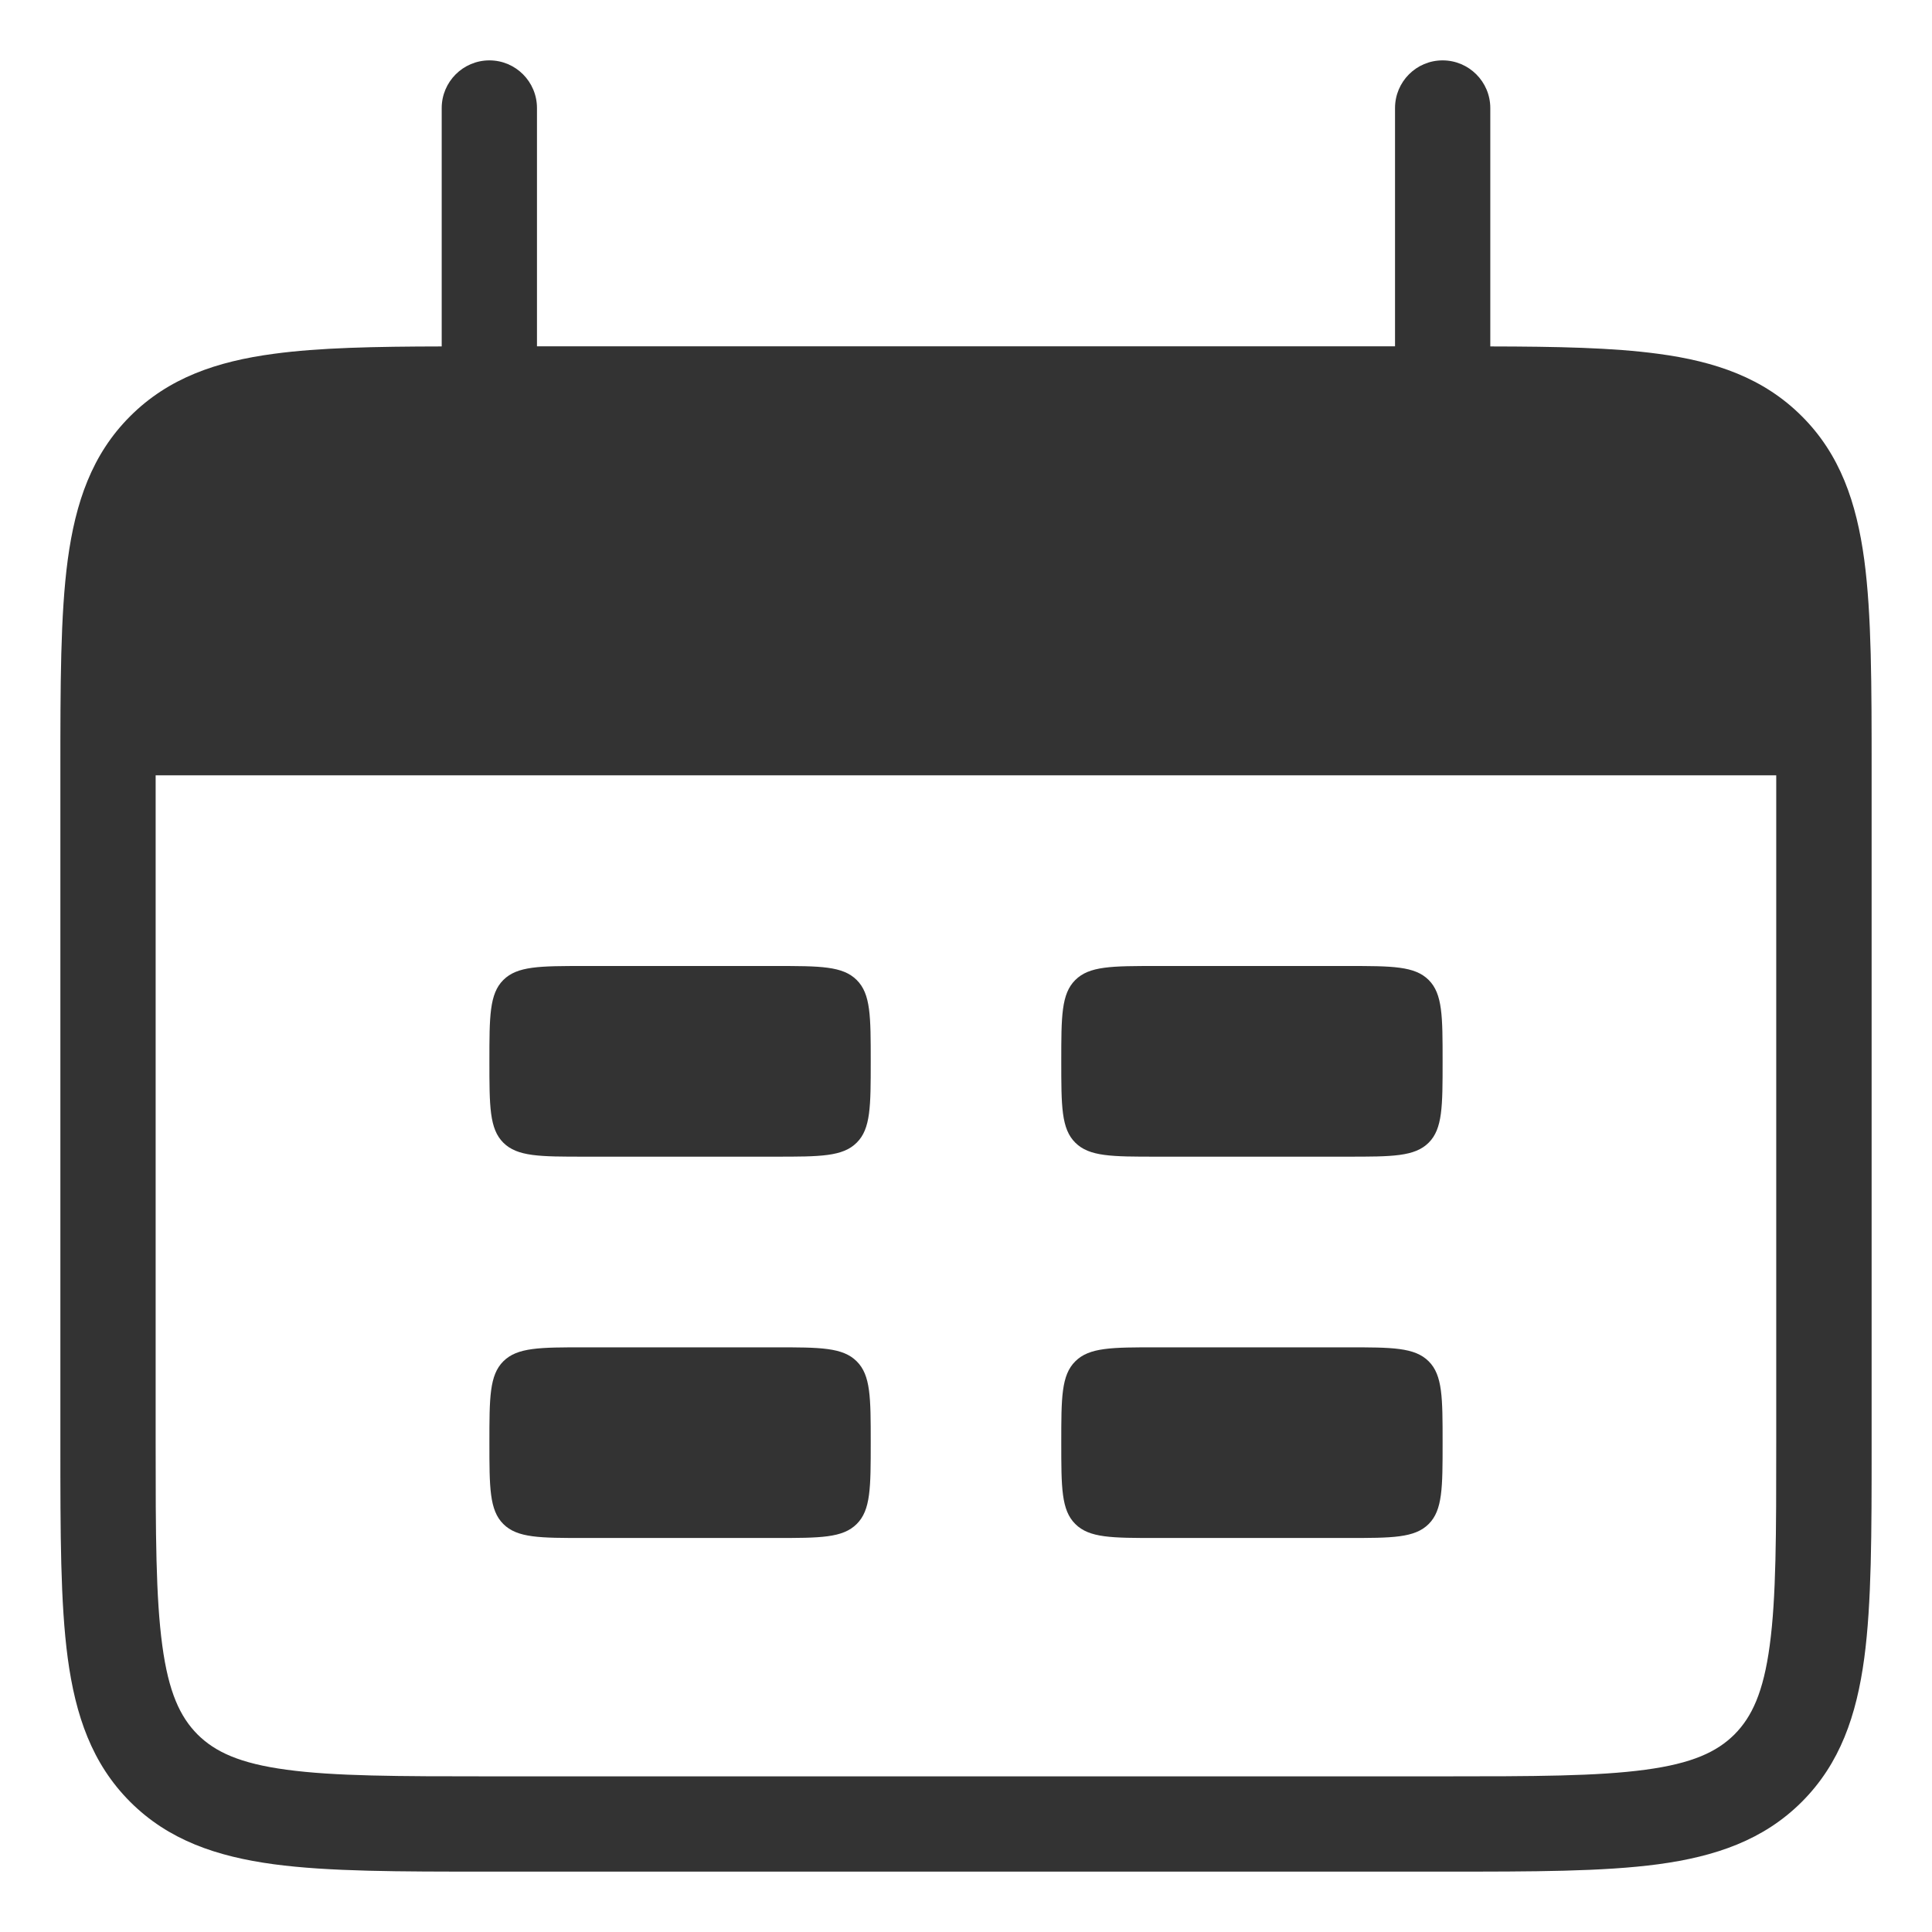 <svg width="16" height="16" viewBox="0 0 16 16" fill="none" xmlns="http://www.w3.org/2000/svg">
<path fill-rule="evenodd" clip-rule="evenodd" d="M4.053 0.5C4.271 0.5 4.447 0.677 4.447 0.895L4.447 2.868H11.553L11.553 0.895C11.553 0.677 11.729 0.5 11.947 0.5C12.165 0.5 12.342 0.677 12.342 0.895L12.342 2.869C12.896 2.87 13.356 2.879 13.732 2.93C14.206 2.993 14.605 3.13 14.922 3.447C15.239 3.763 15.375 4.162 15.439 4.636C15.5 5.092 15.5 5.672 15.5 6.392V11.976C15.5 12.696 15.5 13.276 15.439 13.732C15.375 14.206 15.239 14.605 14.922 14.922C14.605 15.239 14.206 15.375 13.732 15.439C13.276 15.5 12.696 15.5 11.976 15.5H4.024C3.304 15.5 2.724 15.5 2.268 15.439C1.794 15.375 1.395 15.239 1.078 14.922C0.761 14.605 0.625 14.206 0.561 13.732C0.5 13.276 0.5 12.696 0.5 11.976V6.392V6.392C0.5 5.672 0.5 5.092 0.561 4.636C0.625 4.162 0.761 3.763 1.078 3.447C1.395 3.13 1.794 2.993 2.268 2.93C2.644 2.879 3.104 2.87 3.658 2.869L3.658 0.895C3.658 0.677 3.835 0.5 4.053 0.5ZM1.289 6.421V6.421V11.947C1.289 12.703 1.29 13.23 1.344 13.627C1.396 14.014 1.491 14.218 1.636 14.364C1.782 14.509 1.986 14.604 2.373 14.656C2.77 14.71 3.297 14.711 4.053 14.711H11.947C12.703 14.711 13.23 14.71 13.627 14.656C14.014 14.604 14.218 14.509 14.364 14.364C14.509 14.218 14.604 14.014 14.656 13.627C14.71 13.23 14.71 12.703 14.71 11.947V6.421V6.421H1.289ZM4.053 8.789C4.053 8.417 4.053 8.231 4.168 8.116C4.284 8 4.47 8 4.842 8H6.421C6.793 8 6.979 8 7.095 8.116C7.211 8.231 7.211 8.417 7.211 8.789C7.211 9.162 7.211 9.348 7.095 9.463C6.979 9.579 6.793 9.579 6.421 9.579H4.842C4.47 9.579 4.284 9.579 4.168 9.463C4.053 9.348 4.053 9.162 4.053 8.789ZM4.168 11.274C4.053 11.389 4.053 11.575 4.053 11.947C4.053 12.32 4.053 12.506 4.168 12.621C4.284 12.737 4.47 12.737 4.842 12.737H6.421C6.793 12.737 6.979 12.737 7.095 12.621C7.211 12.506 7.211 12.32 7.211 11.947C7.211 11.575 7.211 11.389 7.095 11.274C6.979 11.158 6.793 11.158 6.421 11.158H4.842C4.47 11.158 4.284 11.158 4.168 11.274ZM8.789 8.789C8.789 8.417 8.789 8.231 8.905 8.116C9.021 8 9.207 8 9.579 8H11.158C11.53 8 11.716 8 11.832 8.116C11.947 8.231 11.947 8.417 11.947 8.789C11.947 9.162 11.947 9.348 11.832 9.463C11.716 9.579 11.53 9.579 11.158 9.579H9.579C9.207 9.579 9.021 9.579 8.905 9.463C8.789 9.348 8.789 9.162 8.789 8.789ZM8.905 11.274C8.789 11.389 8.789 11.575 8.789 11.947C8.789 12.32 8.789 12.506 8.905 12.621C9.021 12.737 9.207 12.737 9.579 12.737H11.158C11.53 12.737 11.716 12.737 11.832 12.621C11.947 12.506 11.947 12.32 11.947 11.947C11.947 11.575 11.947 11.389 11.832 11.274C11.716 11.158 11.53 11.158 11.158 11.158H9.579C9.207 11.158 9.021 11.158 8.905 11.274Z" fill="#333333"/>
</svg>
